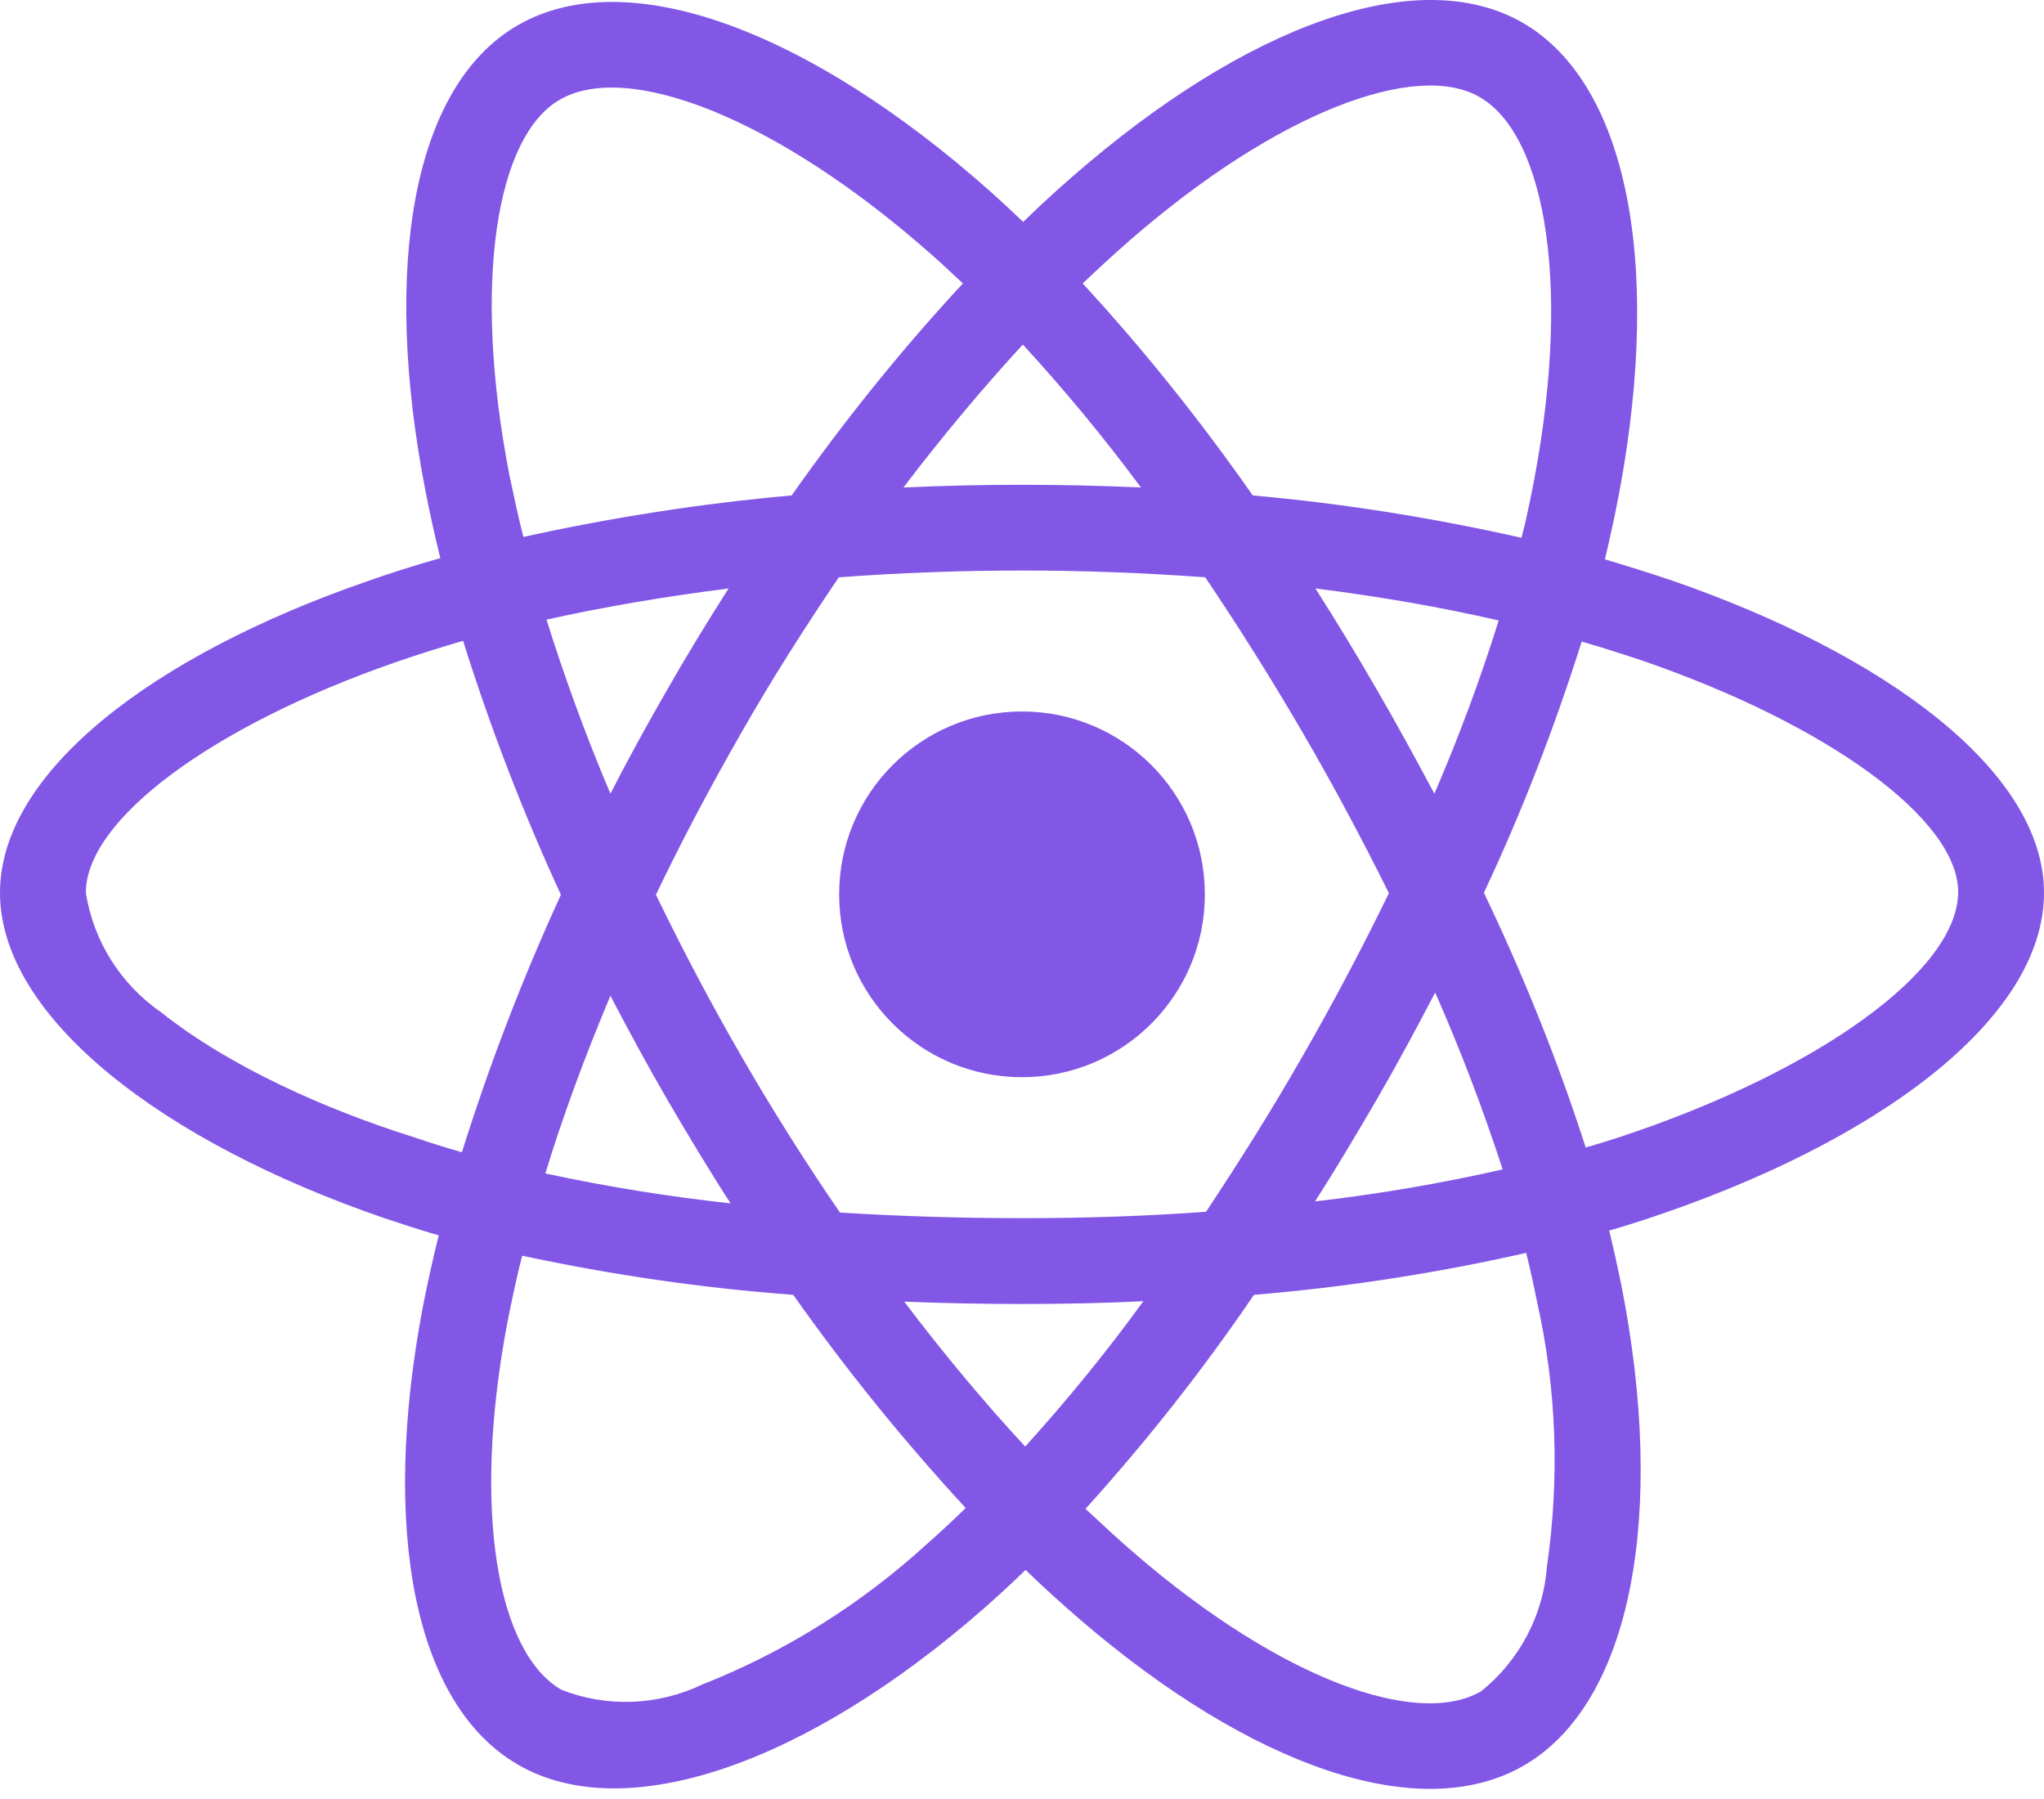 <svg width="50" height="44" viewBox="0 0 50 44" fill="none" xmlns="http://www.w3.org/2000/svg">
<path d="M40.84 14.178C40.312 14.003 39.785 13.837 39.258 13.68C39.346 13.319 39.424 12.958 39.502 12.596C40.703 6.776 39.912 2.098 37.246 0.555C34.678 -0.919 30.488 0.614 26.25 4.305C25.83 4.667 25.42 5.048 25.029 5.428C24.766 5.175 24.492 4.921 24.219 4.677C19.775 0.731 15.322 -0.929 12.656 0.624C10.098 2.108 9.336 6.512 10.41 12.02C10.518 12.567 10.635 13.104 10.771 13.651C10.146 13.827 9.531 14.022 8.955 14.227C3.74 16.034 0 18.886 0 21.835C0 24.882 3.984 27.938 9.404 29.794C9.844 29.94 10.283 30.087 10.732 30.214C10.586 30.8 10.459 31.376 10.342 31.971C9.316 37.391 10.117 41.688 12.676 43.163C15.312 44.686 19.746 43.124 24.062 39.344C24.404 39.042 24.746 38.729 25.088 38.397C25.518 38.817 25.967 39.218 26.416 39.608C30.596 43.202 34.727 44.657 37.275 43.182C39.912 41.659 40.772 37.04 39.658 31.415C39.57 30.985 39.473 30.546 39.365 30.096C39.678 30.009 39.98 29.911 40.283 29.813C45.918 27.948 50 24.93 50 21.835C50 18.876 46.152 16.005 40.84 14.178V14.178ZM27.627 5.887C31.26 2.723 34.648 1.483 36.191 2.372C37.842 3.319 38.477 7.147 37.441 12.177C37.373 12.508 37.305 12.831 37.217 13.153C35.049 12.665 32.852 12.313 30.645 12.118C29.375 10.302 27.988 8.563 26.484 6.932C26.865 6.571 27.236 6.229 27.627 5.887V5.887ZM16.328 26.903C16.826 27.753 17.334 28.602 17.871 29.432C16.348 29.266 14.834 29.022 13.34 28.7C13.77 27.294 14.307 25.839 14.932 24.354C15.381 25.214 15.84 26.063 16.328 26.903V26.903ZM13.369 15.155C14.775 14.842 16.27 14.589 17.822 14.393C17.305 15.204 16.797 16.034 16.318 16.874C15.84 17.704 15.371 18.553 14.932 19.413C14.316 17.958 13.799 16.532 13.369 15.155ZM16.045 21.884C16.689 20.536 17.393 19.218 18.135 17.919C18.877 16.62 19.678 15.36 20.518 14.12C21.982 14.012 23.477 13.954 25 13.954C26.523 13.954 28.027 14.012 29.482 14.12C30.312 15.35 31.104 16.61 31.855 17.899C32.607 19.188 33.31 20.507 33.975 21.845C33.32 23.192 32.617 24.52 31.865 25.829C31.123 27.128 30.332 28.387 29.502 29.637C28.047 29.745 26.533 29.794 25 29.794C23.467 29.794 21.982 29.745 20.547 29.657C19.697 28.417 18.896 27.147 18.145 25.848C17.393 24.55 16.699 23.231 16.045 21.884ZM33.682 26.884C34.18 26.024 34.648 25.155 35.107 24.276C35.732 25.692 36.279 27.128 36.758 28.602C35.244 28.944 33.711 29.208 32.168 29.384C32.695 28.563 33.193 27.723 33.682 26.884ZM35.088 19.413C34.629 18.553 34.16 17.694 33.672 16.854C33.193 16.024 32.695 15.204 32.178 14.393C33.75 14.589 35.254 14.852 36.66 15.175C36.211 16.62 35.684 18.026 35.088 19.413V19.413ZM25.02 8.427C26.045 9.54 27.012 10.712 27.91 11.923C25.977 11.835 24.033 11.835 22.1 11.923C23.057 10.663 24.043 9.491 25.02 8.427ZM13.691 2.44C15.332 1.483 18.975 2.85 22.812 6.249C23.057 6.464 23.301 6.698 23.555 6.932C22.041 8.563 20.645 10.302 19.365 12.118C17.158 12.313 14.971 12.655 12.803 13.133C12.676 12.636 12.568 12.128 12.461 11.62C11.543 6.893 12.148 3.329 13.691 2.44V2.44ZM11.299 28.182C10.889 28.065 10.488 27.938 10.088 27.802C8.008 27.147 5.645 26.112 3.936 24.755C2.949 24.071 2.285 23.016 2.1 21.835C2.1 20.048 5.186 17.762 9.639 16.21C10.195 16.014 10.762 15.839 11.328 15.673C11.992 17.792 12.793 19.872 13.721 21.884C12.783 23.925 11.973 26.034 11.299 28.182V28.182ZM22.686 37.753C21.074 39.227 19.209 40.399 17.178 41.2C16.094 41.718 14.844 41.766 13.73 41.327C12.178 40.428 11.533 36.981 12.412 32.343C12.52 31.796 12.637 31.249 12.773 30.712C14.961 31.18 17.168 31.503 19.404 31.669C20.693 33.495 22.109 35.243 23.623 36.883C23.311 37.186 22.998 37.479 22.686 37.753ZM25.078 35.38C24.082 34.305 23.086 33.114 22.119 31.835C23.057 31.874 24.023 31.893 25 31.893C26.006 31.893 26.992 31.874 27.969 31.825C27.07 33.065 26.104 34.247 25.078 35.38V35.38ZM37.842 38.309C37.754 39.501 37.168 40.614 36.23 41.366C34.678 42.264 31.367 41.093 27.793 38.026C27.383 37.675 26.973 37.294 26.553 36.903C28.047 35.253 29.424 33.505 30.674 31.669C32.91 31.483 35.137 31.141 37.334 30.643C37.432 31.044 37.52 31.444 37.598 31.835C38.076 33.944 38.154 36.141 37.842 38.309V38.309ZM39.619 27.811C39.346 27.899 39.072 27.987 38.789 28.065C38.105 25.936 37.266 23.856 36.299 21.835C37.236 19.843 38.027 17.792 38.691 15.692C39.199 15.839 39.688 15.995 40.156 16.151C44.707 17.714 47.9 20.038 47.9 21.815C47.9 23.729 44.492 26.2 39.619 27.811ZM25 26.346C27.471 26.346 29.473 24.345 29.473 21.874C29.473 19.403 27.471 17.401 25 17.401C22.529 17.401 20.527 19.403 20.527 21.874C20.527 24.345 22.529 26.346 25 26.346Z" fill="#8257E6"/>
</svg>

